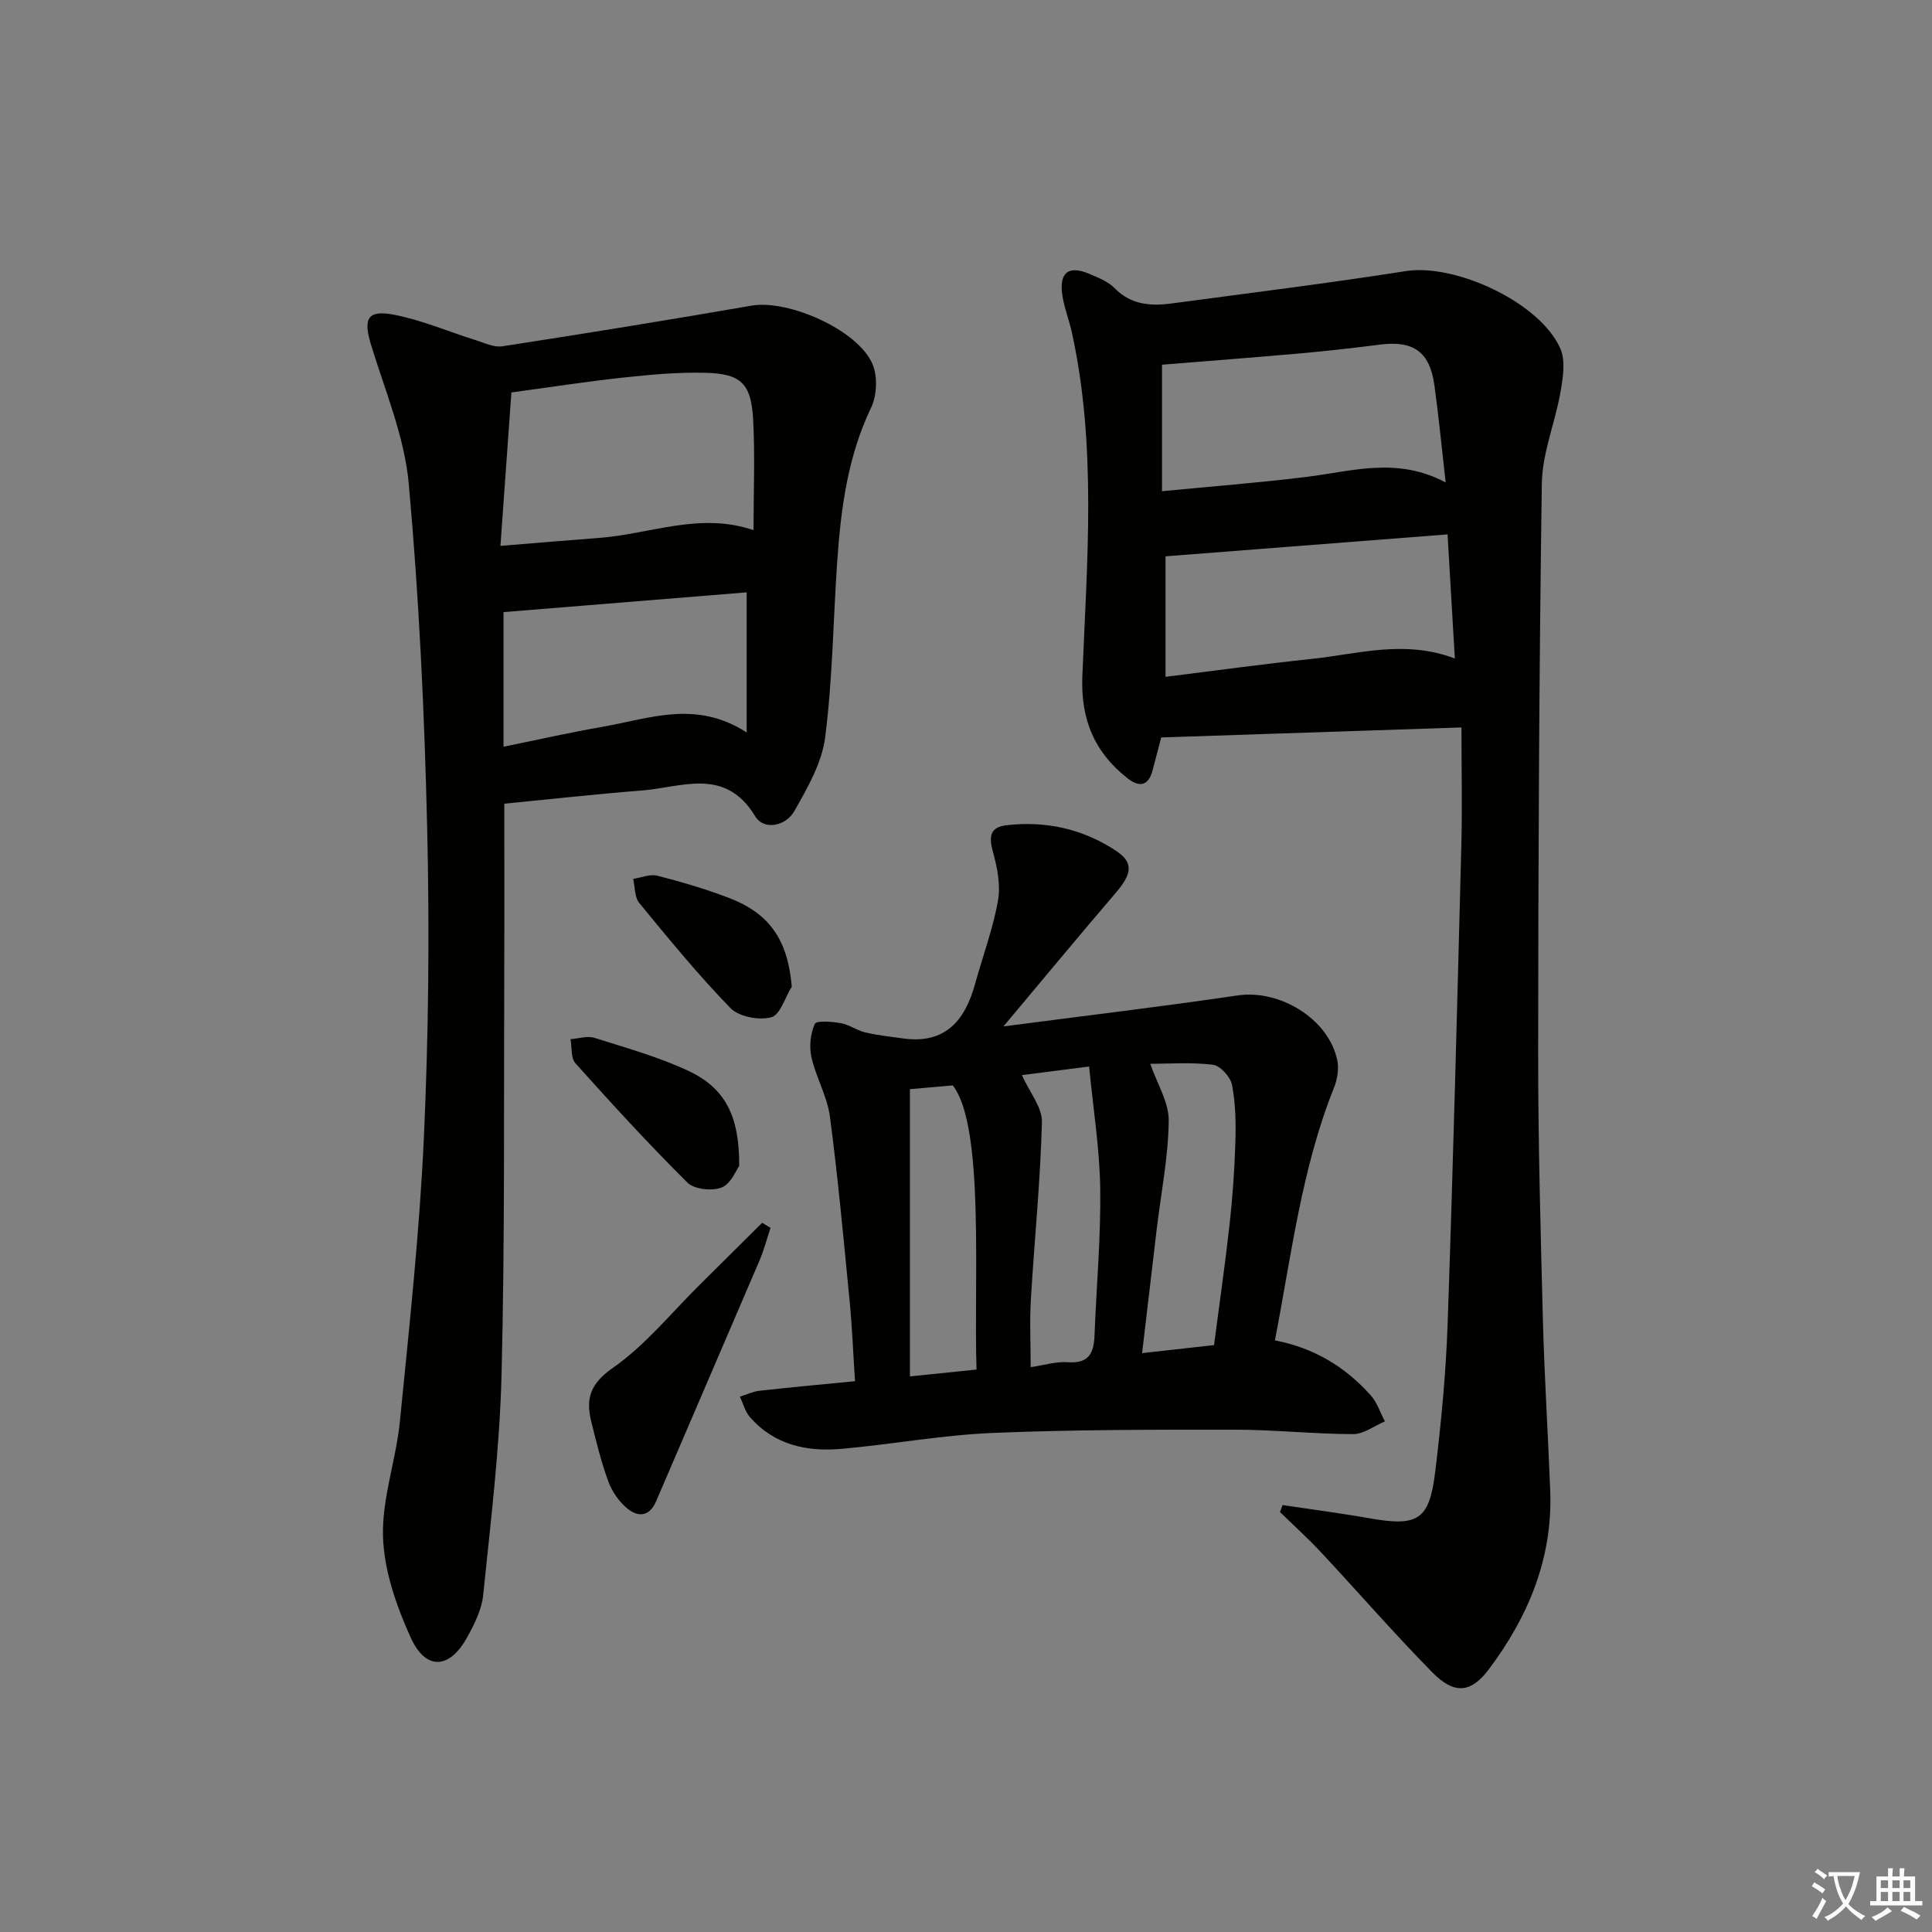 <svg enable-background="new 0 0 400 400" viewBox="0 0 400 400" xmlns="http://www.w3.org/2000/svg"><rect x="0" y="0" width="400" height="400" fill="#808080" stroke="none"/><path d="m377.9 391.2c-.2.3-.4.5-.6.8-.7-.6-1.4-1-2.2-1.5.2-.3.4-.5.5-.8.6.4 1.4.8 2.3 1.5zm-1.8 6.1c-.2-.2-.5-.4-.9-.6.4-.6.8-1.2 1.2-1.9s.7-1.3.9-1.9c.3.3.5.5.8.7-.7 1.3-1.4 2.6-2 3.7zm2.2-9c-.3.3-.5.5-.6.8-.6-.6-1.3-1.1-2-1.5.3-.3.5-.5.6-.7.6.5 1.3.9 2 1.4zm.3.2v-.9h2 4.5c-.3 1.3-.6 2.5-1 3.6s-.9 2.1-1.4 3c.4.5 1 1 1.6 1.4s1.2.8 1.9 1.1c-.3.2-.5.4-.8.8-.4-.3-1-.7-1.6-1.2s-1.2-1.1-1.6-1.6c-.5.6-1.1 1.1-1.7 1.6s-1.4.9-2.1 1.4c-.1-.3-.3-.5-.7-.8.6-.2 1.2-.5 1.9-1s1.4-1.1 2-1.8c-.5-.8-.9-1.6-1.2-2.5s-.6-2-.8-3.2c-.4.1-.7.1-1 .1zm2.5 2.7c.3 1 .7 1.7 1 2.2.3-.5.6-1.1 1-2s.6-1.9.9-3h-3.2-.4c.1.9.3 1.8.7 2.8z" fill="#fbfcfa"/><path d="m396.5 388.5v1.5 3.6h1.5v.9c-.4 0-1 0-1.7 0h-7.9c-.5 0-.9 0-1.2 0v-.9h1.3v-3.5c0-.7 0-1.2 0-1.6h2.4c0-.8 0-1.4 0-1.7h1c0 .3-.1.8-.1 1.7h1.5c0-.8 0-1.4 0-1.7h1c0 .3-.1.9-.1 1.7zm-8.2 9.2c-.2-.3-.5-.5-.8-.8.8-.3 1.4-.6 1.9-.9s1-.7 1.4-1.1c.3.3.6.5.9.8-1.6 1-2.8 1.6-3.4 2zm2.6-6.8v-1.6h-1.5v1.6zm0 2.7v-1.9h-1.5v1.9zm2.4-2.7v-1.6h-1.5v1.6zm0 2.7v-1.9h-1.5v1.9zm.2 2 .7-.8c.4.2.9.5 1.6.8s1.3.7 1.8 1c-.3.3-.5.6-.8.8-.4-.3-1.5-1-3.3-1.8zm2-4.7v-1.6h-1.4v1.6zm0 2.7v-1.9h-1.4v1.9z" fill="#fbfcfa"/><g fill="#010100"><path d="m265.54 311.61c5.99.9 12.01 1.67 17.98 2.73 10.01 1.77 12.4.42 13.62-9.58 1.24-10.22 2.23-20.5 2.58-30.78 1.14-32.91 1.98-65.83 2.83-98.75.21-8.11.03-16.23.03-24.62-21.27.71-41.46 1.38-62.16 2.07-.48 1.82-1.13 4.34-1.8 6.85-.85 3.2-2.74 3.51-5.12 1.65-6.9-5.39-9.78-12.22-9.41-21.25.96-23.73 3-47.54-2.17-71.1-.57-2.58-1.58-5.09-1.97-7.69-.71-4.76 1.29-6.28 5.64-4.42 1.82.78 3.83 1.56 5.16 2.93 3.45 3.52 7.58 3.76 11.97 3.16 16.11-2.17 32.26-4.15 48.32-6.68 10.25-1.62 27.83 6.47 32.02 16.06 1.11 2.55.53 6.08.01 9.04-1.1 6.32-3.76 12.55-3.85 18.85-.57 39.28-.74 78.57-.76 117.86-.01 18.46.5 36.93.98 55.39.31 11.79 1.07 23.56 1.52 35.35.53 13.93-4.55 26.06-12.72 36.94-3.75 4.99-7.21 5.19-11.7.62-7.92-8.06-15.34-16.61-23.06-24.88-2.7-2.89-5.64-5.55-8.47-8.31.19-.49.36-.97.53-1.44zm33.77-211.72c-.84-7.34-1.45-13.75-2.33-20.11-.96-6.96-4.35-9.32-11.31-8.43-5.42.7-10.86 1.31-16.3 1.8-9.55.85-19.1 1.57-28.79 2.36v26.19c10.35-1.01 20.26-1.76 30.12-2.99 9.33-1.16 18.6-4.17 28.61 1.18zm-58 40.24c10.28-1.28 20.24-2.65 30.24-3.71 9.64-1.02 19.27-4.03 29.66-.08-.51-8.75-.99-16.94-1.51-25.7-19.81 1.54-39.05 3.04-58.39 4.54z"/><path d="m104.41 166.4c0 10.96.04 22.61-.01 34.26-.11 27.99.14 56-.56 83.98-.38 15.25-2.26 30.47-3.81 45.67-.31 3.01-1.86 6.04-3.36 8.76-3.61 6.53-8.53 6.82-11.63-.01-2.96-6.52-5.5-13.8-5.74-20.83-.26-7.92 2.69-15.89 3.49-23.91 1.95-19.65 4.09-39.32 4.98-59.04.97-21.27 1.17-42.62.67-63.9-.56-23.76-1.67-47.55-3.81-71.21-.88-9.74-4.89-19.23-7.8-28.74-1.64-5.37-.82-7.31 4.57-6.3 5.8 1.08 11.34 3.5 17.01 5.27 1.84.57 3.84 1.57 5.59 1.3 17.22-2.66 34.43-5.44 51.6-8.42 7.62-1.33 22.18 5.08 25.09 12.21 1.04 2.55.85 6.43-.35 8.94-4.86 10.15-6.25 20.94-7.01 31.9-.83 12.11-.95 24.31-2.49 36.33-.68 5.31-3.67 10.5-6.4 15.3-1.73 3.04-6.24 4.07-8.1 1.02-6.2-10.22-15.13-5.99-23.39-5.32-9.5.74-19 1.8-28.54 2.74zm-.8-53.38c7.56-.61 13.98-1.17 20.4-1.65 10.57-.78 20.91-5.42 32-1.6 0-7.93.33-15.51-.09-23.05-.41-7.34-2.55-9.36-9.91-9.54-5.62-.14-11.28.38-16.87.98-7.68.83-15.33 2.02-23.26 3.09-.76 10.62-1.48 20.69-2.27 31.77zm50.98 9.62c-16.58 1.35-33.38 2.71-50.34 4.09v27.87c7.09-1.44 13.88-2.98 20.73-4.17 9.53-1.66 19.12-5.57 29.61 1.22 0-10.35 0-19.65 0-29.01z"/><path d="m207.75 212.51c17.01-2.23 32.79-4.1 48.51-6.42 8.66-1.27 18.74 4.79 20.59 13.33.39 1.8.05 4.01-.65 5.75-6.71 16.75-8.8 34.53-12.24 52.34 8.16 1.57 14.59 5.52 19.81 11.35 1.34 1.49 1.99 3.6 2.96 5.42-2.19.93-4.39 2.64-6.58 2.64-8.14-.02-16.27-.91-24.41-.92-16.77-.01-33.55-.02-50.3.68-10.43.44-20.78 2.36-31.2 3.29-7.21.64-13.97-.81-19-6.61-.99-1.14-1.38-2.78-2.05-4.2 1.36-.42 2.69-1.06 4.08-1.22 6.41-.72 12.84-1.3 19.75-1.98-.38-5.8-.59-11.24-1.12-16.66-1.24-12.71-2.4-25.44-4.07-38.1-.56-4.2-2.89-8.14-3.83-12.33-.49-2.19-.22-4.87.7-6.88.34-.74 3.55-.48 5.37-.16 1.75.31 3.33 1.51 5.07 1.92 2.57.6 5.22.88 7.84 1.25 8.75 1.21 12.82-3.72 14.91-11.32 1.58-5.74 3.7-11.38 4.73-17.21.58-3.25-.16-6.92-1.07-10.19-.85-3.09-.56-5.02 2.79-5.42 8.21-.96 15.91.76 22.79 5.34 3.6 2.4 3.24 4.72-.13 8.66-7.56 8.82-14.96 17.77-23.25 27.65zm43.6 65.98c1.09-8.36 2.3-16.7 3.23-25.07.62-5.61 1.02-11.26 1.19-16.9.12-3.96.05-8.02-.69-11.88-.31-1.65-2.42-4-3.93-4.19-4.51-.56-9.13-.2-13-.2 1.42 4.12 3.87 7.97 3.82 11.8-.08 7.42-1.57 14.82-2.46 22.23-1.01 8.47-2 16.95-3.05 25.87 5.28-.6 9.86-1.11 14.89-1.66zm-49.17 5.06c-.61-18.38 1.72-50.26-4.91-58.83-2.9.25-5.8.51-8.88.78v59.47c4.73-.48 9.11-.93 13.79-1.42zm9.39-60.96c1.61 3.58 4.23 6.69 4.15 9.73-.32 12.25-1.56 24.47-2.29 36.72-.27 4.56-.04 9.14-.04 14.01 2.85-.41 5.33-1.2 7.74-1.02 4.36.33 5.34-1.96 5.48-5.58.39-10.13 1.32-20.25 1.18-30.37-.12-8.31-1.47-16.61-2.3-25.27-5.62.72-9.85 1.26-13.92 1.78z"/><path d="m159.53 254.21c-.76 2.27-1.36 4.61-2.3 6.81-7.11 16.63-14.29 33.23-21.41 49.85-1.39 3.23-3.8 3.23-5.97 1.43-1.7-1.41-3.15-3.51-3.91-5.6-1.48-4.02-2.5-8.23-3.53-12.4-1.17-4.72-.22-7.82 4.48-11.1 6.71-4.68 12.05-11.34 17.95-17.17 4.33-4.28 8.64-8.58 12.95-12.86.57.34 1.15.69 1.74 1.04z"/><path d="m153.04 241.4c-.58.77-1.67 3.67-3.62 4.45-1.98.8-5.68.4-7.1-1.01-8.01-7.95-15.64-16.29-23.18-24.7-.98-1.09-.71-3.3-1.02-4.99 1.66-.12 3.48-.74 4.96-.27 6.61 2.09 13.37 3.96 19.6 6.91 7.54 3.58 10.44 9.41 10.36 19.61z"/><path d="m163.93 204.27c-1.39 2.23-2.4 5.87-4.25 6.35-2.54.67-6.68-.1-8.44-1.9-6.69-6.88-12.79-14.35-18.89-21.77-.99-1.2-.87-3.31-1.26-4.99 1.68-.25 3.5-1.04 5.02-.65 4.97 1.27 9.91 2.73 14.7 4.55 8.65 3.28 12.28 8.83 13.12 18.41z"/></g></svg>